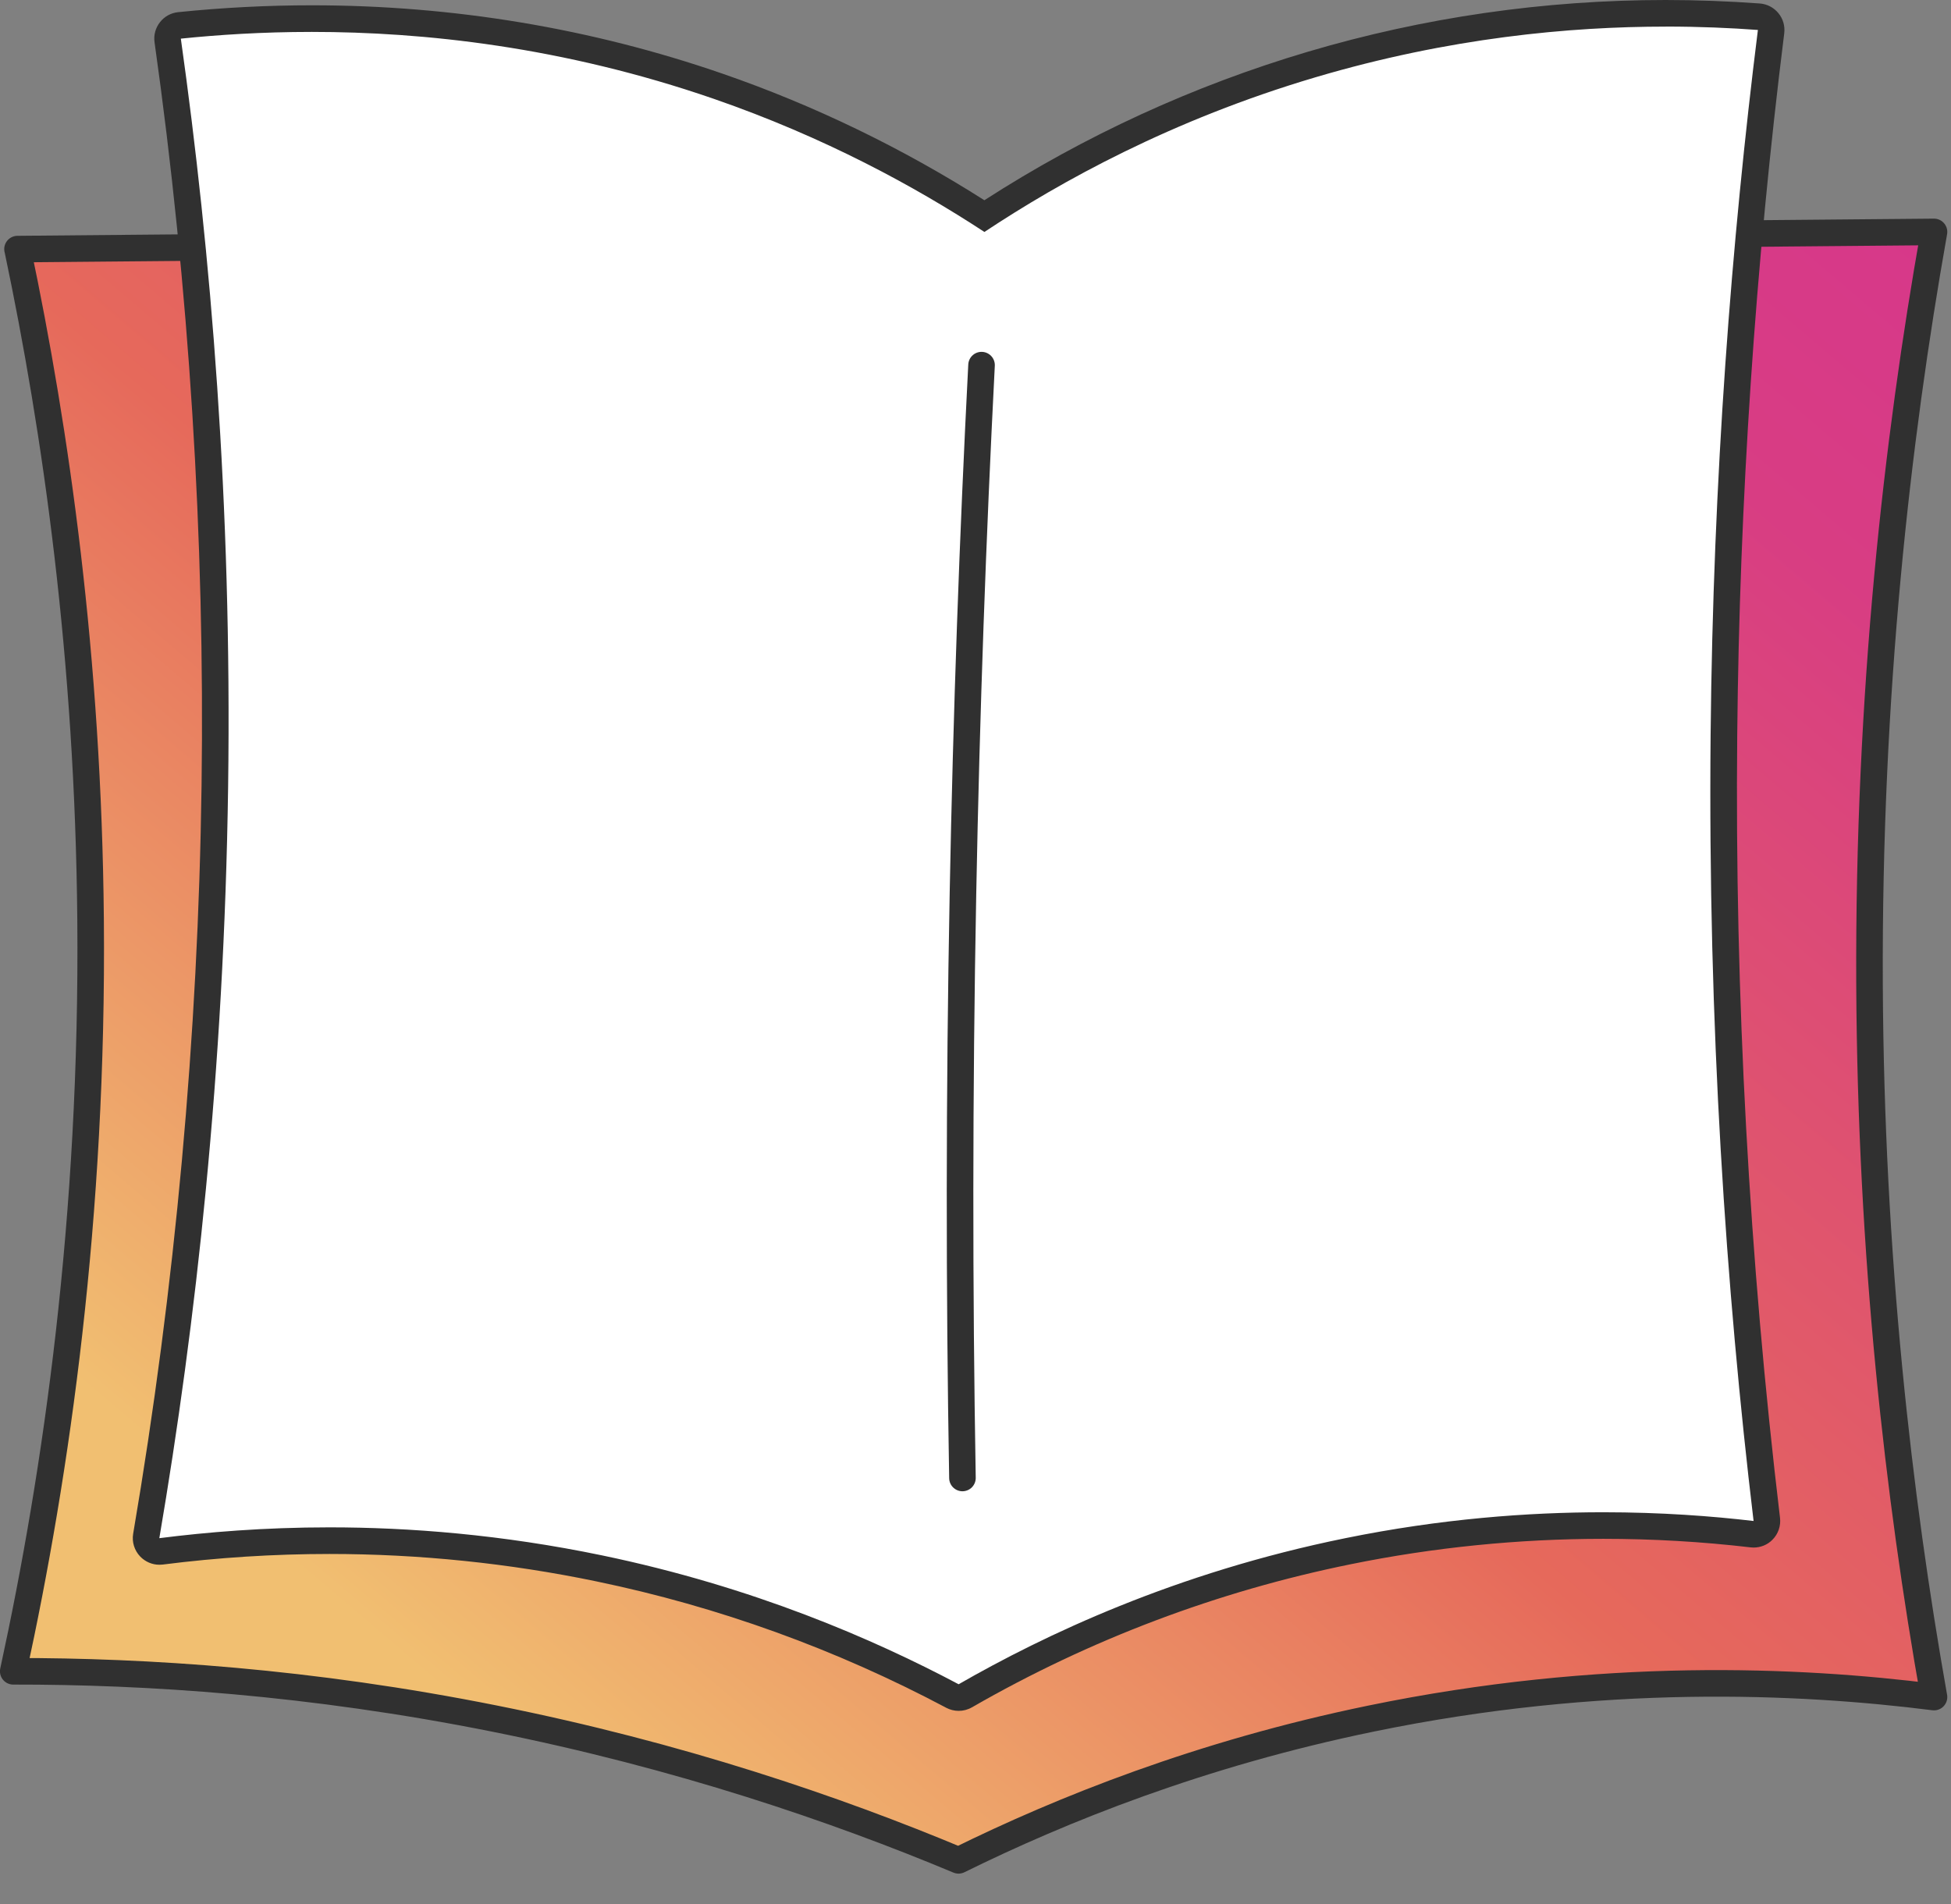 <svg width="42" height="41" viewBox="0 0 42 41" fill="none" xmlns="http://www.w3.org/2000/svg">
<rect x="0" y="0" width="42" height="41" fill="#808080" stroke="none"/>
<g clip-path="url(#clip0_66_83)">
<path d="M0.378 5.363C1.206 9.29 1.9 14.172 1.95 19.794C2.008 26.199 1.216 31.699 0.285 35.982C3.144 35.978 6.677 36.206 10.645 37C14.63 37.796 17.992 38.947 20.635 40.052C22.853 38.958 25.846 37.755 29.516 37C34.473 35.978 38.724 36.169 41.634 36.537C40.87 32.231 40.273 27.051 40.246 21.181C40.218 14.955 40.836 9.486 41.634 4.993C27.881 5.117 14.128 5.239 0.377 5.363H0.378Z" fill="url(#paint0_linear_66_83)" stroke="#303030" stroke-width="0.572" stroke-linecap="round" stroke-linejoin="round"/>
<path d="M20.637 36.547C20.591 36.547 20.544 36.536 20.502 36.513C18.106 35.239 15.548 34.316 12.9 33.766C10.996 33.37 9.042 33.17 7.092 33.17C5.884 33.17 4.665 33.248 3.467 33.4C3.454 33.401 3.442 33.403 3.43 33.403C3.352 33.403 3.278 33.372 3.225 33.315C3.161 33.249 3.134 33.158 3.149 33.069C4.054 27.75 4.552 22.319 4.626 16.924C4.7 11.573 4.358 6.172 3.61 0.871C3.6 0.795 3.62 0.717 3.668 0.655C3.717 0.594 3.787 0.554 3.865 0.547C4.81 0.45 5.769 0.401 6.713 0.401C9.721 0.401 12.663 0.89 15.458 1.857C17.464 2.551 19.393 3.491 21.192 4.653C23.374 3.226 25.744 2.129 28.234 1.39C30.703 0.659 33.268 0.288 35.858 0.288C36.525 0.288 37.2 0.313 37.865 0.363C37.944 0.368 38.016 0.406 38.066 0.467C38.116 0.527 38.139 0.605 38.128 0.683C37.502 5.688 37.161 10.781 37.112 15.821C37.059 21.444 37.369 27.128 38.035 32.713C38.046 32.8 38.015 32.886 37.953 32.948C37.899 33.002 37.827 33.031 37.751 33.031C37.74 33.031 37.73 33.031 37.718 33.03C36.659 32.906 35.582 32.843 34.514 32.843C32.672 32.843 30.823 33.029 29.02 33.396C26.119 33.986 23.346 35.034 20.779 36.509C20.735 36.534 20.686 36.547 20.637 36.547Z" fill="white"/>
<path d="M35.857 0.572C36.595 0.572 37.261 0.602 37.843 0.645C37.275 5.183 36.879 10.267 36.825 15.817C36.766 22.065 37.154 27.748 37.75 32.746C36.848 32.64 35.756 32.558 34.513 32.558C32.891 32.558 31.011 32.699 28.962 33.116C25.29 33.862 22.467 35.21 20.637 36.261C18.816 35.295 16.222 34.164 12.958 33.486C10.8 33.038 8.816 32.883 7.092 32.883C5.682 32.883 4.444 32.987 3.43 33.116C4.216 28.505 4.826 23.055 4.911 16.928C4.994 10.855 4.541 5.433 3.893 0.832C4.688 0.75 5.639 0.687 6.712 0.687C9.103 0.687 12.107 1.002 15.364 2.127C17.759 2.956 19.703 4.019 21.192 4.994C22.827 3.909 25.218 2.582 28.315 1.665C31.2 0.81 33.804 0.573 35.857 0.573M35.857 0C33.24 0 30.648 0.375 28.152 1.115C25.694 1.844 23.353 2.918 21.191 4.311C19.417 3.183 17.522 2.266 15.551 1.585C12.727 0.609 9.752 0.114 6.712 0.114C5.758 0.114 4.79 0.164 3.834 0.262C3.679 0.278 3.538 0.356 3.443 0.479C3.347 0.601 3.305 0.757 3.327 0.91C4.072 6.195 4.412 11.582 4.339 16.918C4.266 22.297 3.771 27.715 2.867 33.019C2.836 33.198 2.893 33.38 3.018 33.511C3.127 33.624 3.276 33.688 3.43 33.688C3.455 33.688 3.479 33.686 3.503 33.684C4.689 33.533 5.897 33.456 7.092 33.456C9.023 33.456 10.957 33.655 12.842 34.047C15.465 34.591 17.997 35.507 20.369 36.767C20.452 36.811 20.545 36.834 20.638 36.834C20.736 36.834 20.834 36.809 20.923 36.758C23.463 35.297 26.207 34.26 29.078 33.677C30.862 33.314 32.692 33.13 34.516 33.13C35.572 33.13 36.638 33.191 37.685 33.314C37.708 33.316 37.73 33.318 37.751 33.318C37.902 33.318 38.049 33.259 38.156 33.15C38.28 33.026 38.34 32.852 38.319 32.678C37.654 27.104 37.344 21.433 37.398 15.822C37.446 10.793 37.786 5.71 38.41 0.717C38.429 0.561 38.385 0.405 38.285 0.284C38.186 0.163 38.042 0.087 37.886 0.075C37.214 0.026 36.53 0 35.857 0Z" fill="#303030"/>
<path d="M21.13 7.861C20.941 11.546 20.804 15.341 20.73 19.239C20.648 23.559 20.649 27.756 20.719 31.82" stroke="#303030" stroke-width="0.572" stroke-linecap="round" stroke-linejoin="round"/>
</g>
<defs>
<linearGradient id="paint0_linear_66_83" x1="49.748" y1="-0.309" x2="7.977" y2="48.798" gradientUnits="userSpaceOnUse">
<stop offset="0.063" stop-color="#D6348F"/>
<stop offset="0.25" stop-color="#D83D83"/>
<stop offset="0.57" stop-color="#E6695B"/>
<stop offset="0.838" stop-color="#F1BF71"/>
</linearGradient>
<clipPath id="clip0_66_83">
<rect width="41.922" height="40.339" fill="white"/>
</clipPath>
</defs>
</svg>
